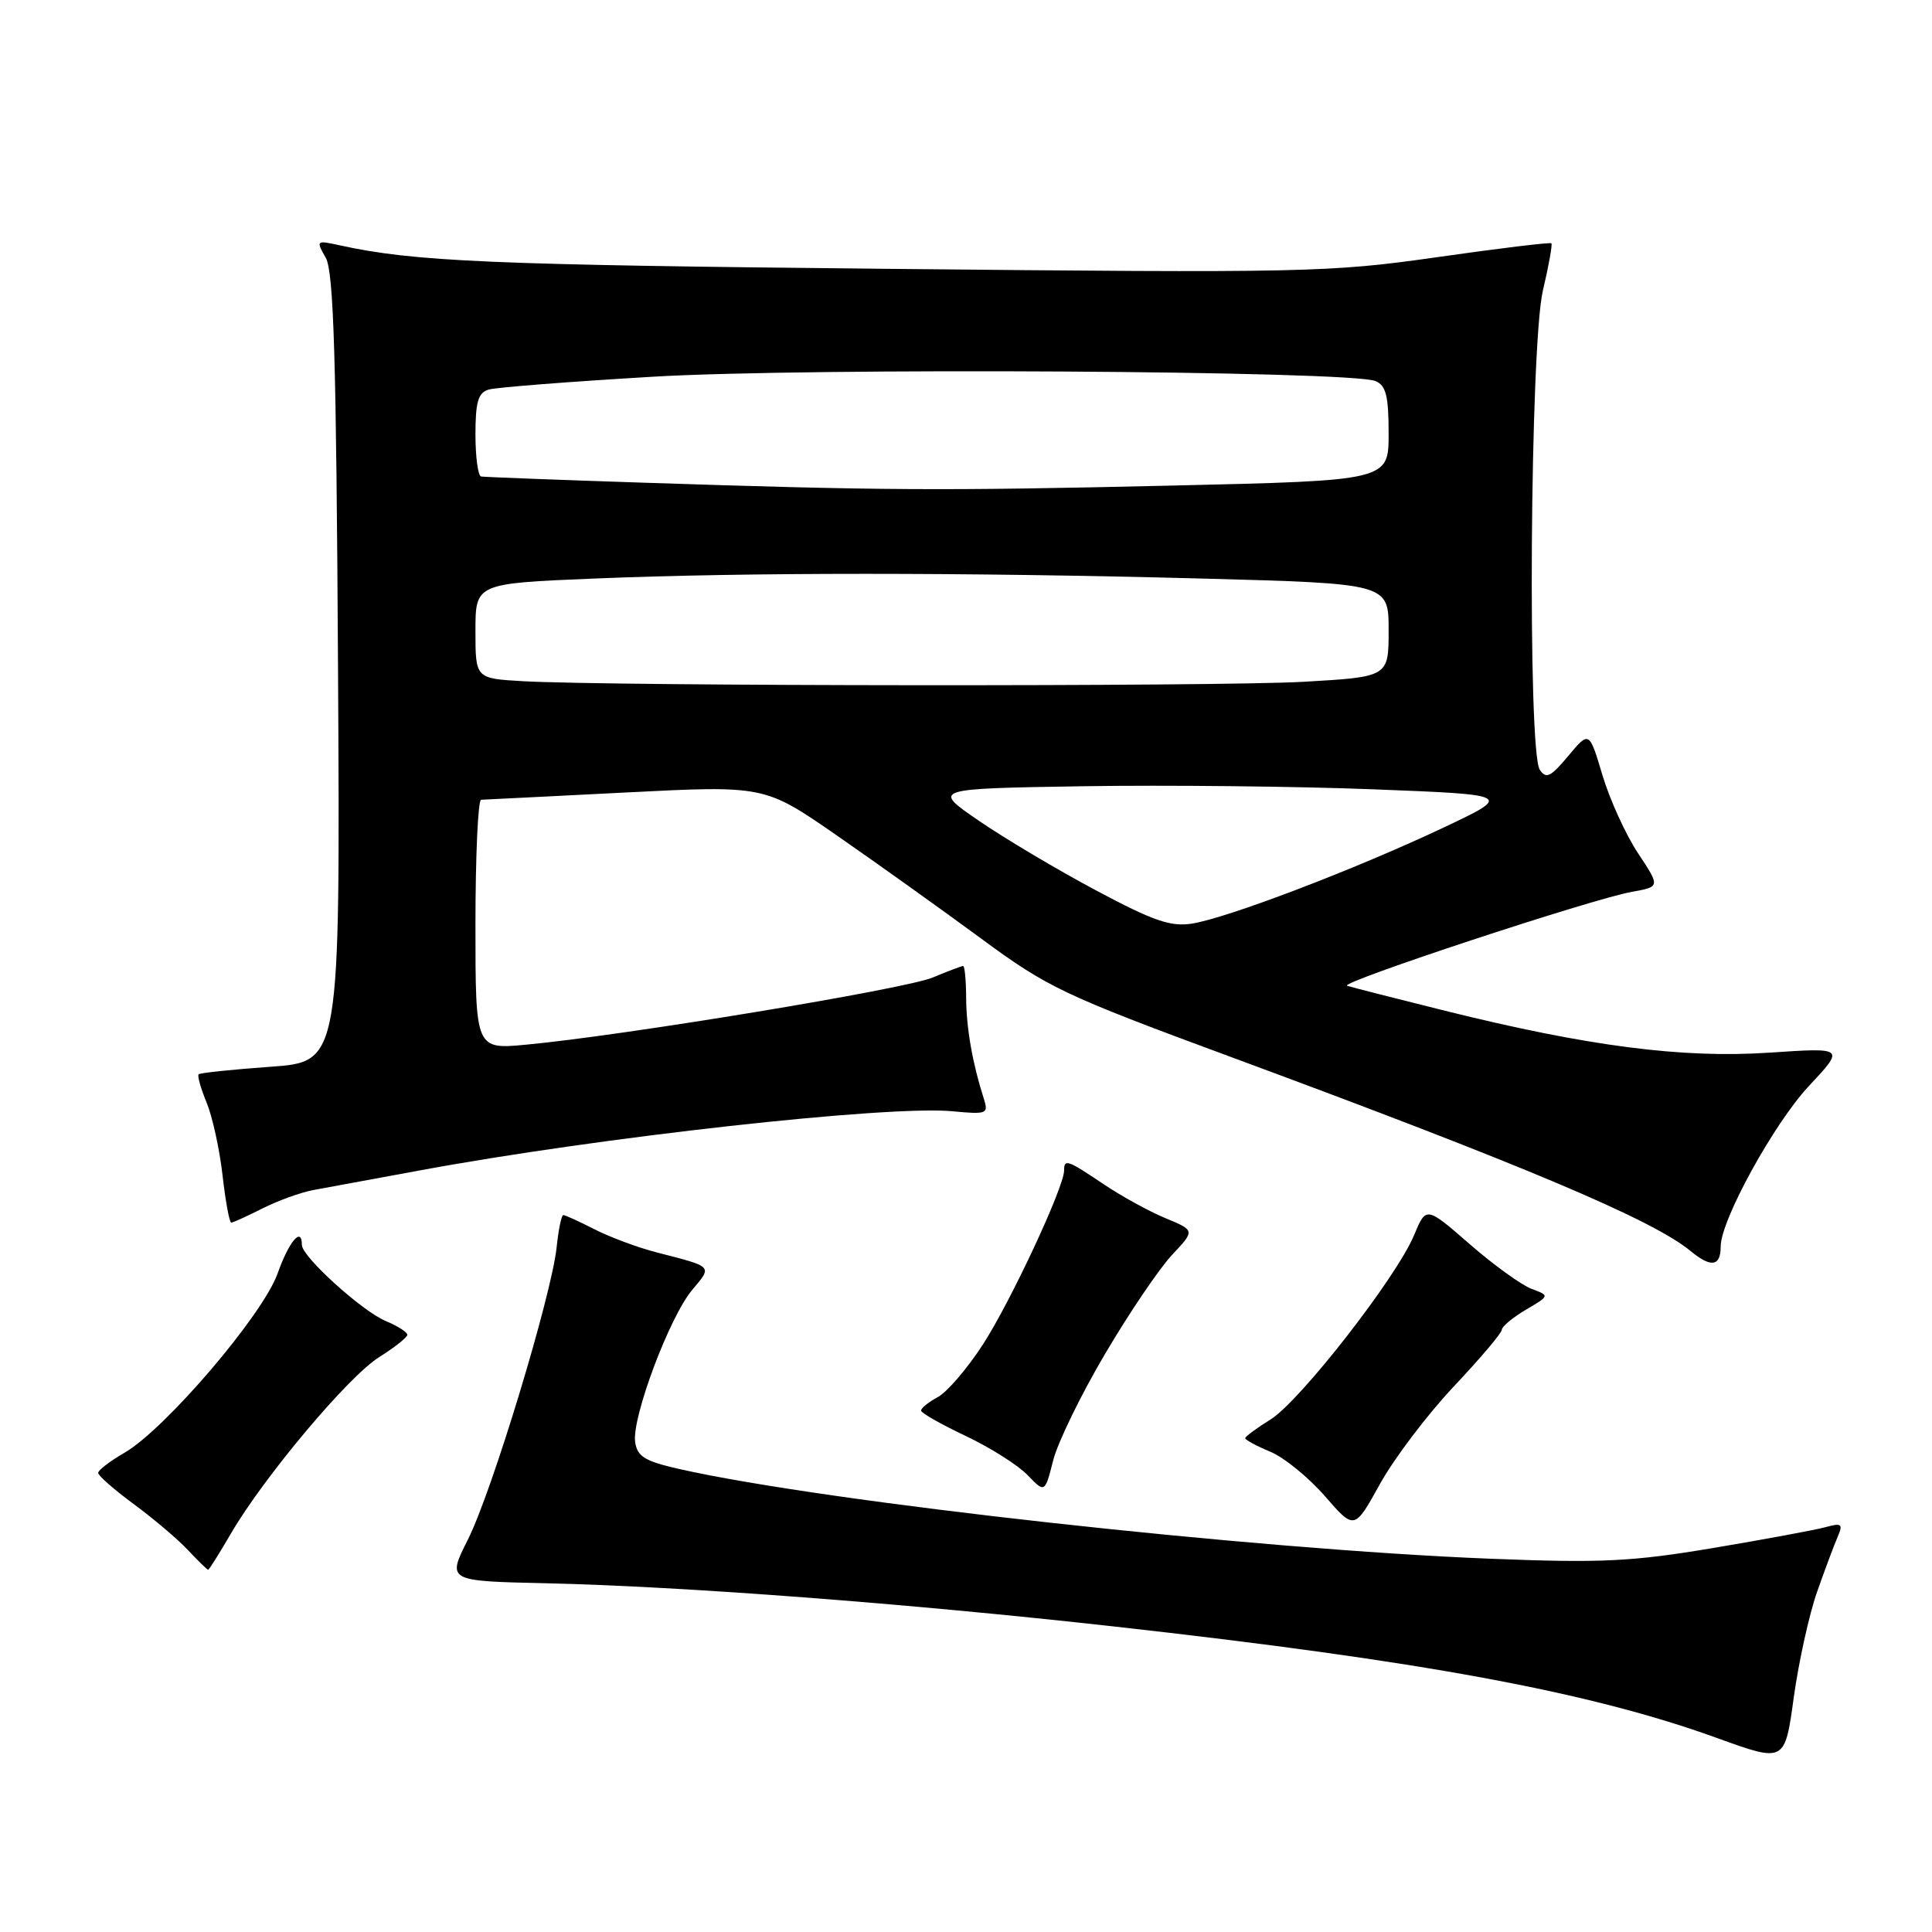 <?xml version="1.0" encoding="UTF-8" standalone="no"?>
<!DOCTYPE svg PUBLIC "-//W3C//DTD SVG 1.1//EN" "http://www.w3.org/Graphics/SVG/1.1/DTD/svg11.dtd" >
<svg xmlns="http://www.w3.org/2000/svg" xmlns:xlink="http://www.w3.org/1999/xlink" version="1.1" viewBox="0 0 256 256">
 <g >
 <path fill="currentColor"
d=" M 240.78 210.91 C 241.83 207.93 243.06 204.64 243.52 203.59 C 244.23 201.93 244.02 201.77 241.92 202.35 C 240.59 202.72 233.88 203.96 227.00 205.12 C 216.18 206.93 212.21 207.12 197.50 206.54 C 166.08 205.30 109.44 199.04 90.00 194.65 C 85.45 193.62 84.44 193.01 84.16 191.07 C 83.70 187.87 88.71 174.49 91.72 170.92 C 94.41 167.72 94.56 167.89 87.01 165.95 C 84.53 165.31 80.84 163.94 78.80 162.90 C 76.75 161.85 74.88 161.00 74.64 161.00 C 74.40 161.00 74.00 162.91 73.76 165.25 C 73.10 171.59 65.18 197.70 62.00 204.00 C 59.23 209.50 59.23 209.50 72.36 209.79 C 90.46 210.20 120.23 212.46 147.55 215.51 C 188.34 220.06 210.60 224.17 227.50 230.29 C 236.50 233.55 236.50 233.55 237.68 224.93 C 238.34 220.19 239.73 213.88 240.78 210.91 Z  M 30.57 203.25 C 34.93 195.75 46.14 182.40 50.22 179.84 C 52.27 178.55 53.96 177.22 53.97 176.87 C 53.99 176.53 52.71 175.71 51.13 175.05 C 48.00 173.76 40.00 166.51 40.00 164.96 C 40.00 162.47 38.30 164.47 36.78 168.75 C 34.82 174.25 21.89 189.38 16.49 192.50 C 14.58 193.60 13.02 194.80 13.01 195.16 C 13.00 195.53 15.14 197.40 17.75 199.32 C 20.36 201.25 23.59 203.98 24.92 205.41 C 26.26 206.83 27.45 208.00 27.58 208.00 C 27.71 208.00 29.05 205.86 30.57 203.25 Z  M 192.62 183.73 C 196.13 180.01 199.00 176.62 199.00 176.20 C 199.00 175.78 200.43 174.59 202.18 173.55 C 205.36 171.68 205.36 171.68 202.94 170.78 C 201.62 170.29 197.93 167.63 194.75 164.86 C 188.97 159.83 188.97 159.83 187.37 163.67 C 185.06 169.24 172.25 185.68 168.35 188.09 C 166.51 189.23 165.00 190.35 165.00 190.57 C 165.00 190.79 166.49 191.60 168.32 192.36 C 170.15 193.12 173.40 195.77 175.56 198.25 C 179.47 202.75 179.47 202.75 182.86 196.62 C 184.72 193.26 189.12 187.45 192.62 183.73 Z  M 146.46 179.34 C 149.65 173.93 153.64 168.05 155.31 166.27 C 158.35 163.04 158.35 163.04 154.42 161.41 C 152.27 160.52 148.56 158.48 146.20 156.89 C 141.41 153.67 141.00 153.53 141.00 155.10 C 141.00 157.29 133.92 172.46 130.26 178.12 C 128.19 181.32 125.49 184.47 124.25 185.13 C 123.01 185.80 122.02 186.60 122.05 186.92 C 122.08 187.24 124.74 188.75 127.98 190.28 C 131.21 191.81 134.89 194.14 136.15 195.45 C 138.45 197.84 138.45 197.84 139.55 193.51 C 140.15 191.13 143.26 184.75 146.46 179.34 Z  M 228.00 165.16 C 228.00 161.69 235.06 148.85 239.69 143.90 C 244.45 138.81 244.45 138.81 234.48 139.48 C 222.93 140.26 210.43 138.64 191.51 133.94 C 184.91 132.30 179.05 130.80 178.50 130.62 C 177.29 130.22 210.95 119.11 216.24 118.17 C 219.99 117.50 219.99 117.50 217.05 113.06 C 215.43 110.62 213.31 105.97 212.34 102.74 C 210.58 96.84 210.58 96.84 207.80 100.17 C 205.48 102.95 204.86 103.25 204.03 102.00 C 202.39 99.54 202.74 45.73 204.44 38.51 C 205.22 35.21 205.72 32.39 205.57 32.24 C 205.42 32.08 198.59 32.91 190.40 34.08 C 176.15 36.11 172.98 36.18 117.50 35.62 C 64.75 35.10 54.90 34.67 44.99 32.50 C 41.90 31.82 41.86 31.86 43.16 34.15 C 44.22 36.01 44.56 47.35 44.79 88.60 C 45.08 140.69 45.08 140.69 35.87 141.35 C 30.81 141.71 26.51 142.16 26.32 142.35 C 26.13 142.54 26.60 144.22 27.38 146.10 C 28.15 147.97 29.10 152.31 29.49 155.75 C 29.88 159.19 30.40 162.00 30.64 162.00 C 30.88 162.00 32.75 161.15 34.79 160.12 C 36.83 159.09 39.85 158.00 41.50 157.69 C 43.15 157.39 49.45 156.23 55.50 155.11 C 79.41 150.68 117.67 146.43 126.23 147.25 C 130.76 147.68 131.00 147.59 130.37 145.61 C 128.86 140.91 128.05 136.28 128.02 132.25 C 128.01 129.91 127.83 128.00 127.62 128.00 C 127.41 128.00 125.59 128.69 123.58 129.53 C 119.93 131.06 82.62 137.22 69.75 138.42 C 63.00 139.06 63.00 139.06 63.00 122.53 C 63.00 113.44 63.34 105.99 63.75 105.97 C 64.16 105.96 72.78 105.52 82.91 105.01 C 101.31 104.07 101.31 104.07 110.91 110.72 C 116.18 114.37 124.75 120.50 129.96 124.33 C 138.82 130.86 140.89 131.85 163.09 140.05 C 201.75 154.34 218.98 161.61 224.00 165.76 C 226.72 168.01 228.00 167.82 228.00 165.16 Z  M 145.17 117.95 C 140.03 115.21 133.06 111.06 129.67 108.73 C 123.50 104.50 123.50 104.50 143.50 104.18 C 154.50 104.01 171.82 104.19 182.00 104.59 C 200.50 105.31 200.50 105.31 191.00 109.79 C 179.42 115.24 162.67 121.63 157.96 122.38 C 155.12 122.83 152.83 122.04 145.17 117.95 Z  M 69.25 90.26 C 63.00 89.90 63.00 89.90 63.00 83.61 C 63.00 77.31 63.00 77.31 78.75 76.66 C 98.85 75.83 127.83 75.83 159.25 76.66 C 184.00 77.32 184.00 77.32 184.00 83.51 C 184.00 89.69 184.00 89.69 172.75 90.34 C 161.48 90.99 81.01 90.93 69.25 90.26 Z  M 85.00 63.95 C 73.72 63.58 64.16 63.21 63.75 63.14 C 63.34 63.06 63.00 60.56 63.00 57.57 C 63.00 53.26 63.36 52.03 64.75 51.62 C 65.71 51.33 75.49 50.57 86.47 49.92 C 107.15 48.69 178.92 49.12 182.25 50.49 C 183.65 51.07 184.00 52.45 184.00 57.45 C 184.00 63.68 184.00 63.68 155.34 64.34 C 124.63 65.05 116.85 65.00 85.00 63.95 Z "/>
</g>
</svg>